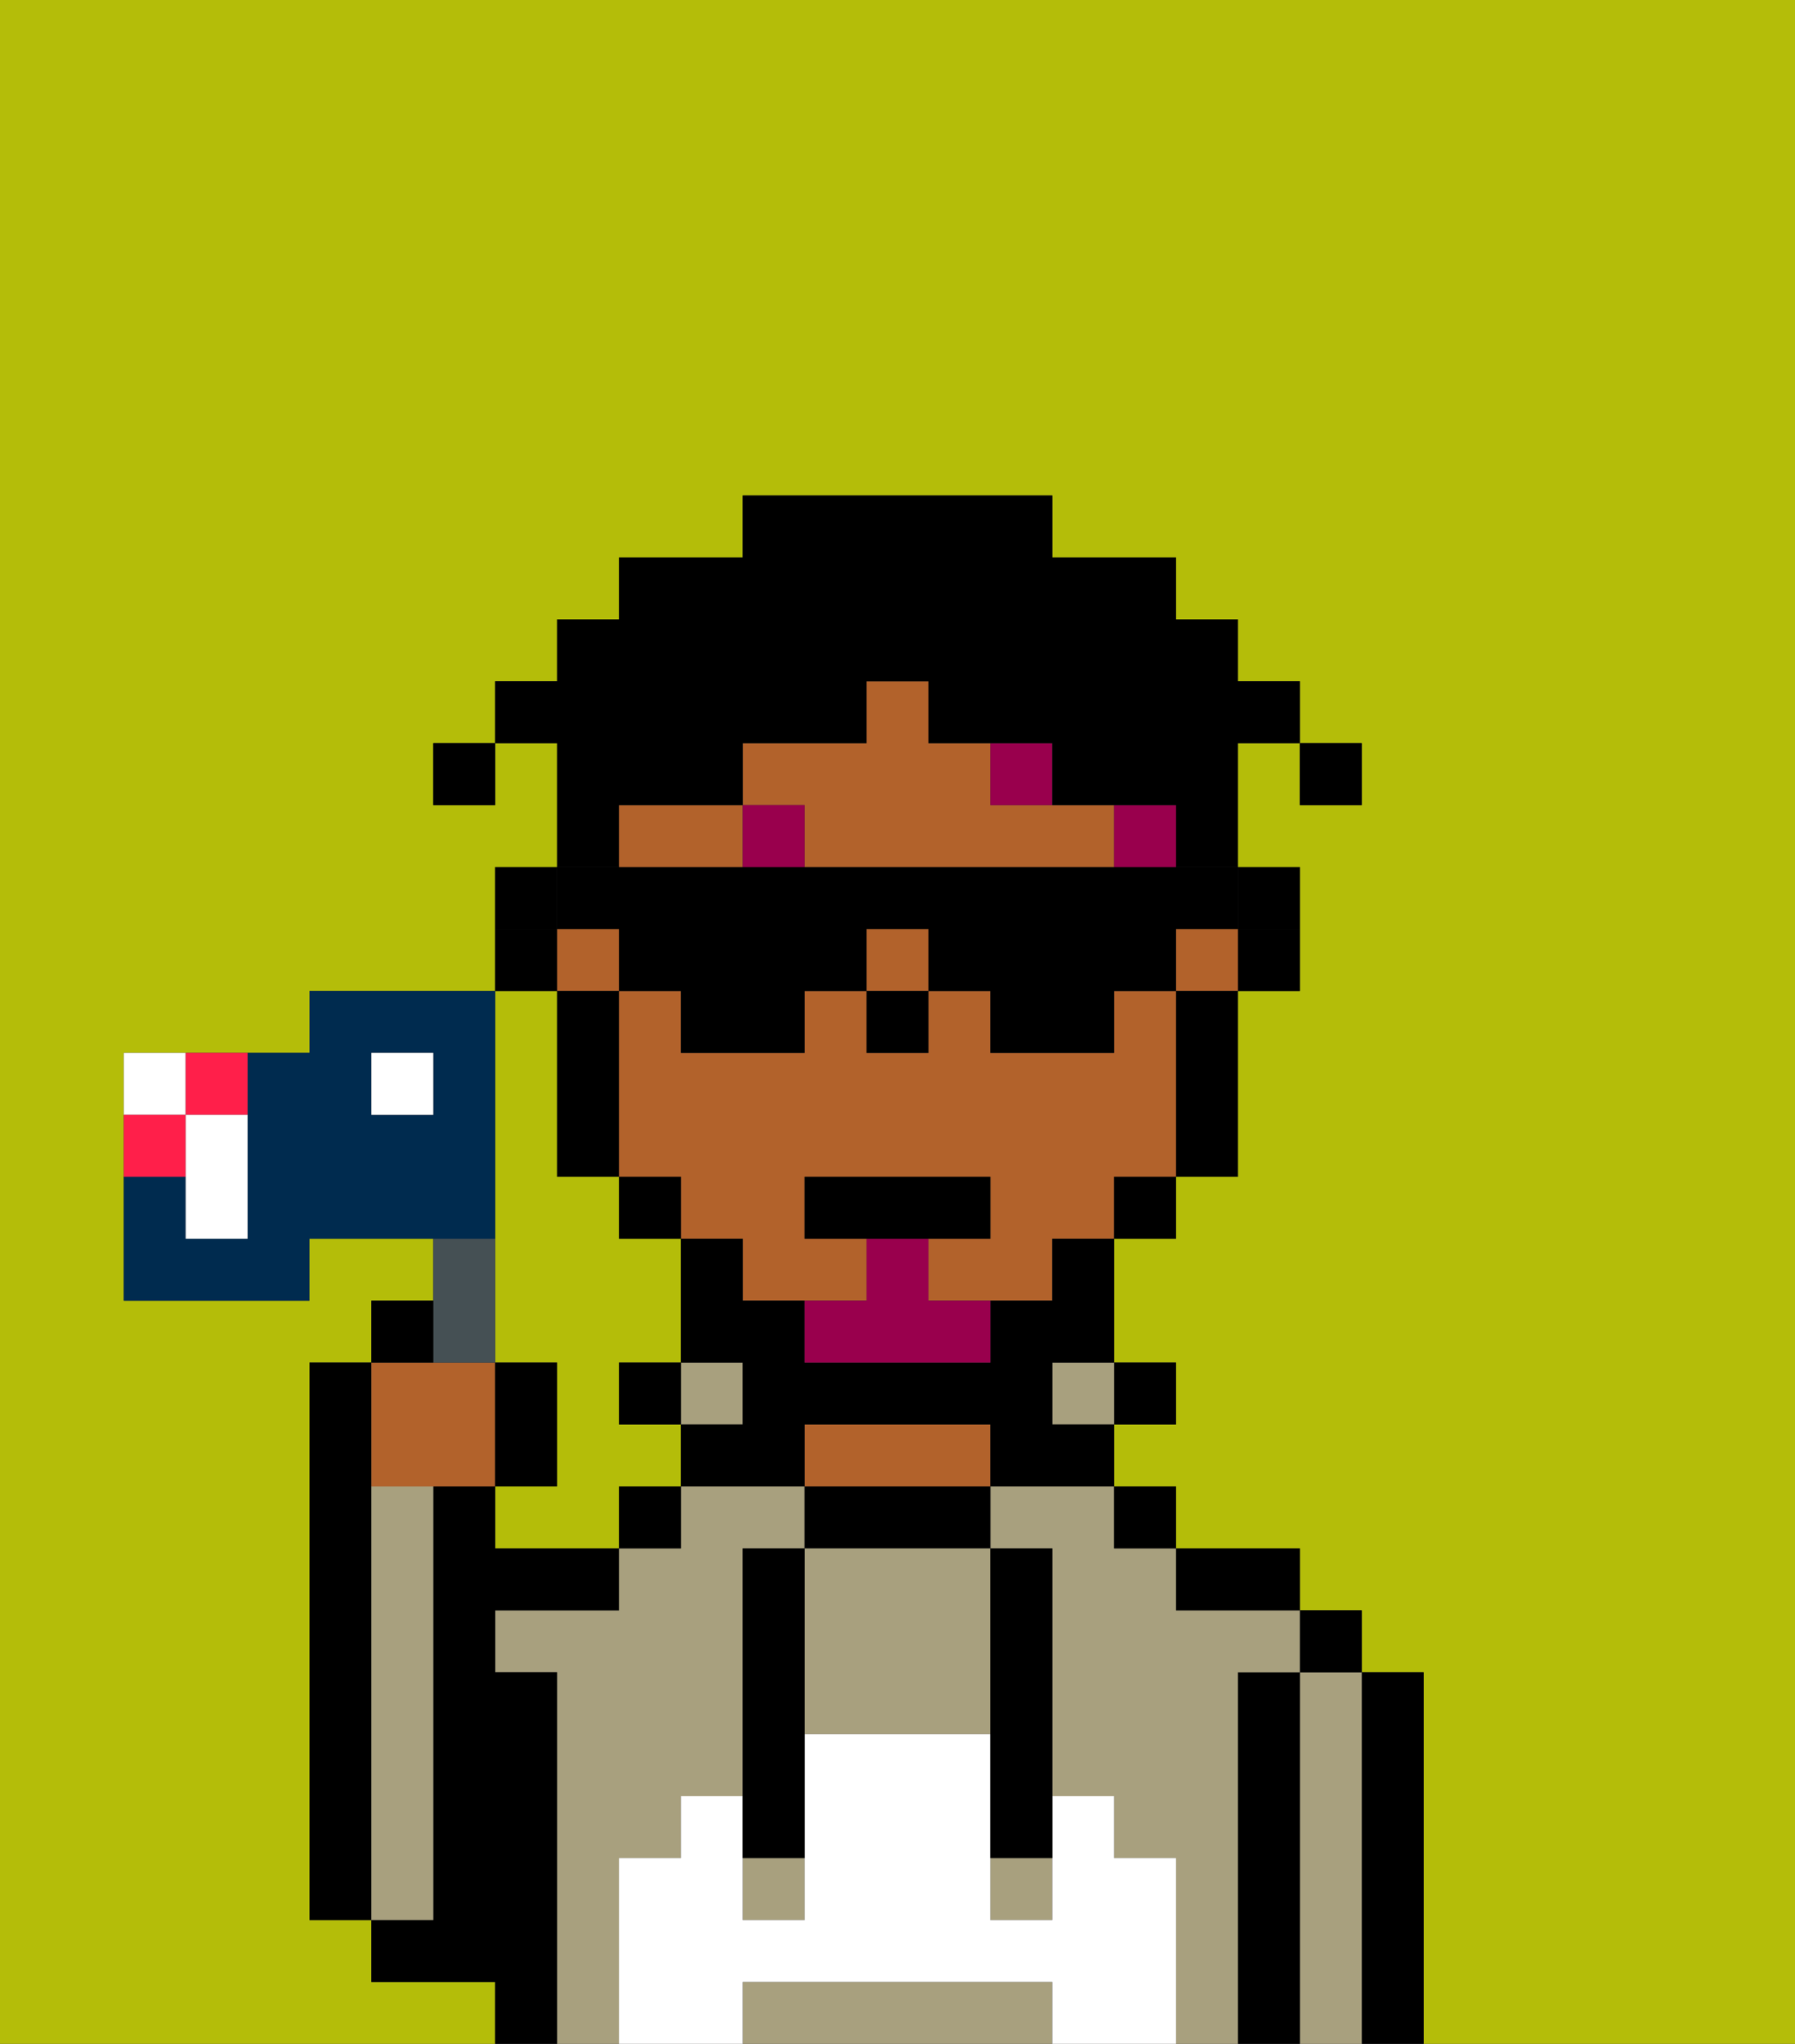 <svg xmlns="http://www.w3.org/2000/svg" viewBox="0 0 29 33"><rect x="0" y="0" width="29" height="33" fill="#333333" stroke="none"/><defs><style>polygon,rect,path{shape-rendering:crispedges;}.pa20-1{fill:#b4bd09;}.pa20-2{fill:#000000;}.pa20-3{fill:#a8a07e;}.pa20-4{fill:#b2622b;}.pa20-5{fill:#ffffff;}.pa20-6{fill:#99004d;}.pa20-7{fill:#99004d;}.pa20-8{fill:#000000;}.pa20-9{fill:#455054;}.pa20-10{fill:#002b4f;}.pa20-11{fill:#ffffff;}.pa20-12{fill:#ff1f4a;}</style></defs><path class="pa20-1" d="M8,19v3H9v2H8v1h2V24h1V23H10V22h1V20H10V19H9V16H8v3Z"/><path class="pa20-1" d="M8,32H6V31H5V22H6V21H7V20H5v1H2V17H5V16H8V14H9V12H8v1H7V12H8V11H9V10h1V9h2V8h5V9h2v1h1v1h1v1h1v1H21V12H20v2h1v2H20v3H19v1H18v2h1v1H18v1h1v1h2v1h1v1h1v6h6V0H0V33H8Z"/><path class="pa20-2" d="M6,24V22H5v9H6V24Z"/><path class="pa20-2" d="M23,27H22v6h1V27Z"/><path class="pa20-3" d="M22,27H21v6h1V27Z"/><rect class="pa20-2" x="21" y="26" width="1" height="1"/><path class="pa20-2" d="M21,27H20v6h1V27Z"/><path class="pa20-3" d="M20,27h1V26H19V25H18V24H16v1h1v4h1v1h1v3h1V27Z"/><path class="pa20-3" d="M10,30h1V29h1V25h1V24H11v1H10v1H8v1H9v6h1V30Z"/><path class="pa20-2" d="M20,26h1V25H19v1Z"/><rect class="pa20-2" x="18" y="24" width="1" height="1"/><rect class="pa20-2" x="18" y="22" width="1" height="1"/><rect class="pa20-3" x="17" y="22" width="1" height="1"/><path class="pa20-2" d="M13,24v1h3V24H13Z"/><path class="pa20-4" d="M15,23H13v1h3V23Z"/><rect class="pa20-3" x="11" y="22" width="1" height="1"/><rect class="pa20-2" x="10" y="24" width="1" height="1"/><rect class="pa20-2" x="10" y="22" width="1" height="1"/><path class="pa20-2" d="M9,27H8V26h2V25H8V24H7v7H6v1H8v1H9V27Z"/><path class="pa20-3" d="M7,30V24H6v7H7Z"/><path class="pa20-3" d="M16,32H12v1h5V32Z"/><path class="pa20-3" d="M13,25v3h3V25H13Z"/><rect class="pa20-3" x="16" y="30" width="1" height="1"/><rect class="pa20-3" x="12" y="30" width="1" height="1"/><path class="pa20-5" d="M19,30H18V29H17v2H16V28H13v3H12V29H11v1H10v3h2V32h5v1h2V30Z"/><path class="pa20-2" d="M13,25H12v5h1V25Z"/><path class="pa20-2" d="M16,28v2h1V25H16v3Z"/><path class="pa20-2" d="M20,16h1V15H20Z"/><path class="pa20-4" d="M17,13H16V12H15V11H14v1H12v1h1v1h5V13Z"/><rect class="pa20-4" x="9" y="15" width="1" height="1"/><rect class="pa20-4" x="14" y="15" width="1" height="1"/><path class="pa20-4" d="M19,16H18v1H16V16H15v1H14V16H13v1H11V16H10v3h1v1h1v1h2V20H13V19h3v1H15v1h2V20h1V19h1V16Z"/><path class="pa20-4" d="M11,13H10v1h2V13Z"/><rect class="pa20-4" x="19" y="15" width="1" height="1"/><path class="pa20-2" d="M19,17v2h1V16H19Z"/><rect class="pa20-2" x="18" y="19" width="1" height="1"/><path class="pa20-2" d="M17,21H16v1H13V21H12V20H11v2h1v1H11v1h2V23h3v1h2V23H17V22h1V20H17Z"/><rect class="pa20-2" x="10" y="19" width="1" height="1"/><path class="pa20-2" d="M10,16H9v3h1V16Z"/><path class="pa20-2" d="M9,15H8v1H9Z"/><rect class="pa20-2" x="14" y="16" width="1" height="1"/><rect class="pa20-6" x="18" y="13" width="1" height="1"/><rect class="pa20-6" x="16" y="12" width="1" height="1"/><rect class="pa20-6" x="12" y="13" width="1" height="1"/><path class="pa20-7" d="M14,22h2V21H15V20H14v1H13v1Z"/><polygon class="pa20-2" points="16 20 16 19 13 19 13 20 14 20 15 20 16 20"/><rect class="pa20-8" x="21" y="12" width="1" height="1"/><path class="pa20-8" d="M10,13h2V12h2V11h1v1h2v1h2v1h1V12h1V11H20V10H19V9H17V8H12V9H10v1H9v1H8v1H9v2h1Z"/><path class="pa20-8" d="M21,15V14H20v1Z"/><path class="pa20-8" d="M9,14H8v1H9Z"/><rect class="pa20-8" x="7" y="12" width="1" height="1"/><path class="pa20-2" d="M10,15v1h1v1h2V16h1V15h1v1h1v1h2V16h1V15h1V14H9v1Z"/><path class="pa20-4" d="M7,24H8V22H6v2Z"/><path class="pa20-9" d="M8,22V20H7v2Z"/><path class="pa20-2" d="M7,21H6v1H7Z"/><path class="pa20-2" d="M9,22H8v2H9Z"/><path class="pa20-10" d="M8,19V16H5v1H4v3H3V19H2v2H5V20H8ZM7,18H6V17H7Z"/><path class="pa20-11" d="M3,17H2v1H3Z"/><path class="pa20-12" d="M3,18H2v1H3Z"/><path class="pa20-12" d="M4,18V17H3v1Z"/><path class="pa20-11" d="M3,19v1H4V18H3Z"/><rect class="pa20-11" x="6" y="17" width="1" height="1"/></svg>